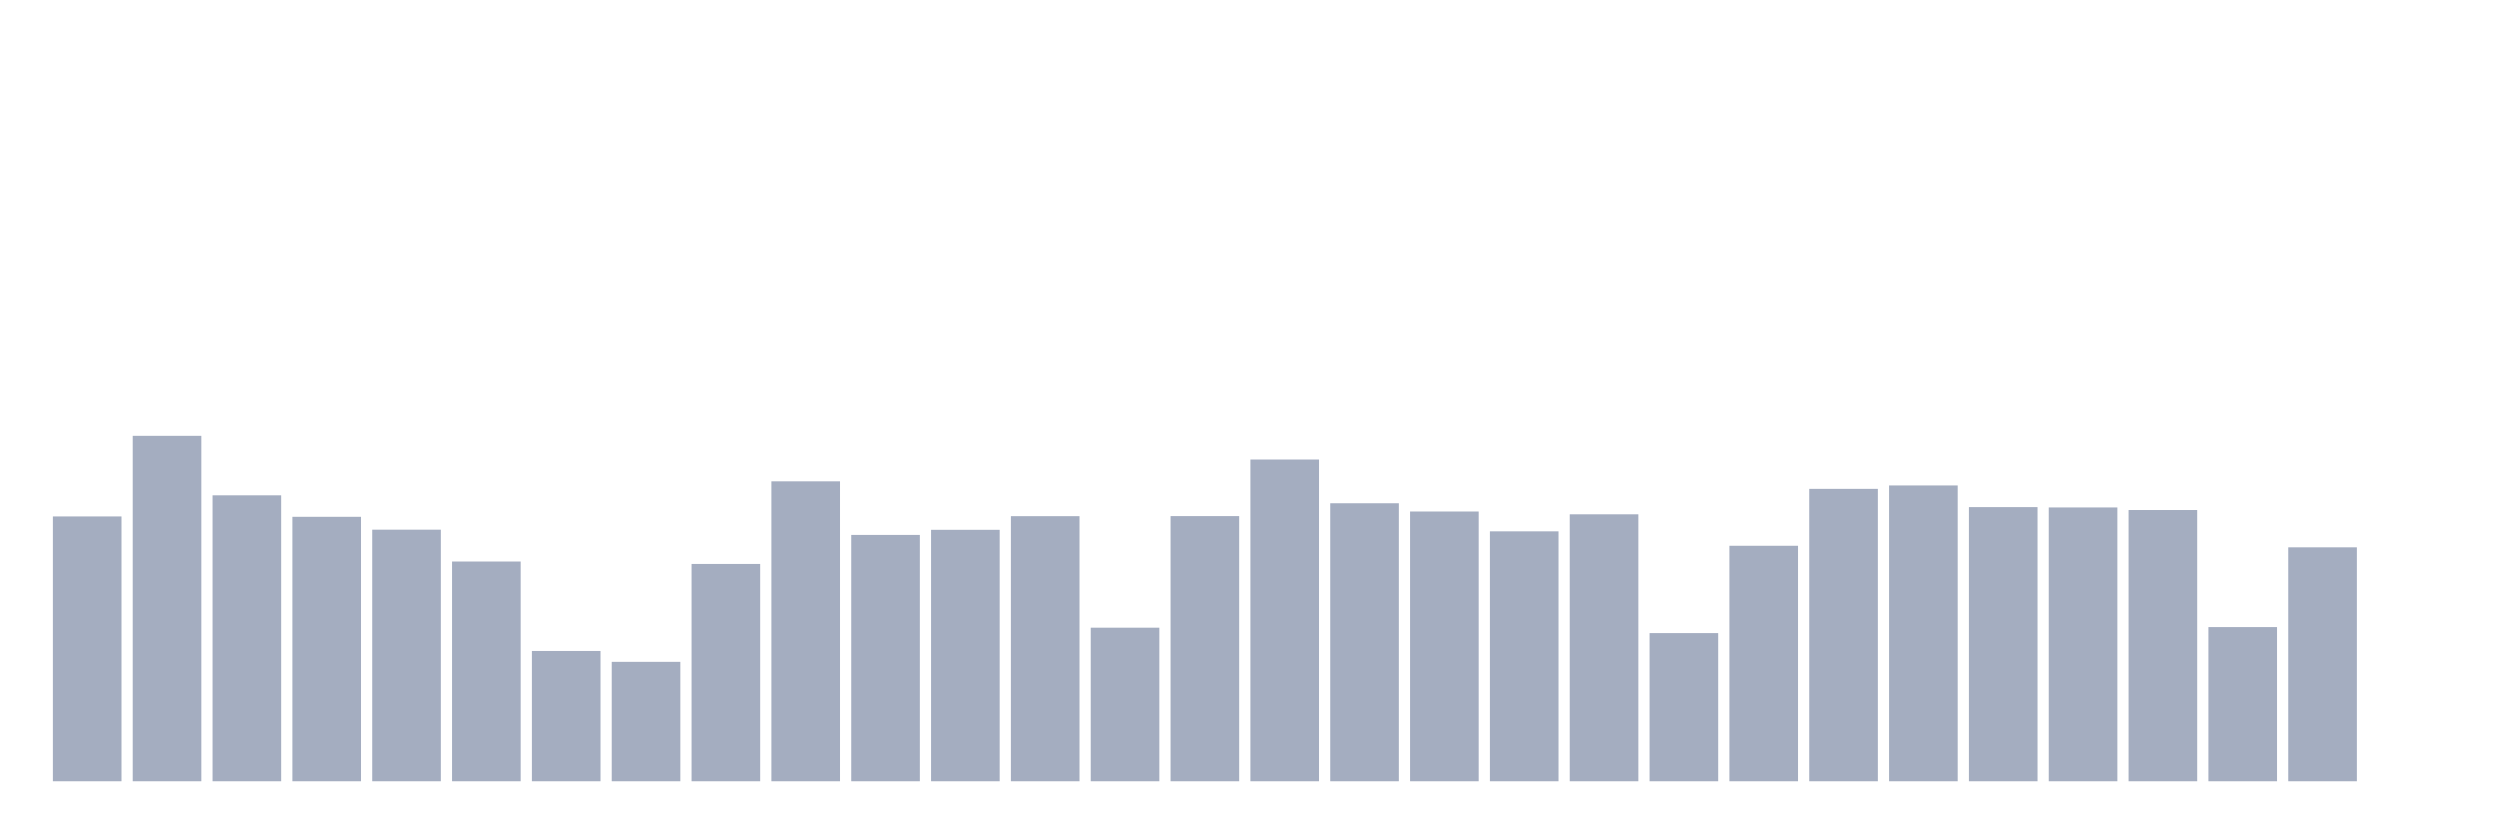 <svg xmlns="http://www.w3.org/2000/svg" viewBox="0 0 480 160"><g transform="translate(10,10)"><rect class="bar" x="0.153" width="13.175" y="89.155" height="50.845" fill="rgb(164,173,192)"></rect><rect class="bar" x="15.482" width="13.175" y="73.679" height="66.321" fill="rgb(164,173,192)"></rect><rect class="bar" x="30.81" width="13.175" y="85.099" height="54.901" fill="rgb(164,173,192)"></rect><rect class="bar" x="46.138" width="13.175" y="89.226" height="50.774" fill="rgb(164,173,192)"></rect><rect class="bar" x="61.466" width="13.175" y="91.698" height="48.302" fill="rgb(164,173,192)"></rect><rect class="bar" x="76.794" width="13.175" y="97.811" height="42.189" fill="rgb(164,173,192)"></rect><rect class="bar" x="92.123" width="13.175" y="114.986" height="25.014" fill="rgb(164,173,192)"></rect><rect class="bar" x="107.451" width="13.175" y="117.075" height="22.925" fill="rgb(164,173,192)"></rect><rect class="bar" x="122.779" width="13.175" y="98.278" height="41.722" fill="rgb(164,173,192)"></rect><rect class="bar" x="138.107" width="13.175" y="82.413" height="57.587" fill="rgb(164,173,192)"></rect><rect class="bar" x="153.436" width="13.175" y="92.704" height="47.296" fill="rgb(164,173,192)"></rect><rect class="bar" x="168.764" width="13.175" y="91.724" height="48.276" fill="rgb(164,173,192)"></rect><rect class="bar" x="184.092" width="13.175" y="89.103" height="50.897" fill="rgb(164,173,192)"></rect><rect class="bar" x="199.42" width="13.175" y="110.515" height="29.485" fill="rgb(164,173,192)"></rect><rect class="bar" x="214.748" width="13.175" y="89.09" height="50.91" fill="rgb(164,173,192)"></rect><rect class="bar" x="230.077" width="13.175" y="78.228" height="61.772" fill="rgb(164,173,192)"></rect><rect class="bar" x="245.405" width="13.175" y="86.624" height="53.376" fill="rgb(164,173,192)"></rect><rect class="bar" x="260.733" width="13.175" y="88.207" height="51.793" fill="rgb(164,173,192)"></rect><rect class="bar" x="276.061" width="13.175" y="92.016" height="47.984" fill="rgb(164,173,192)"></rect><rect class="bar" x="291.39" width="13.175" y="88.746" height="51.254" fill="rgb(164,173,192)"></rect><rect class="bar" x="306.718" width="13.175" y="111.554" height="28.446" fill="rgb(164,173,192)"></rect><rect class="bar" x="322.046" width="13.175" y="94.787" height="45.213" fill="rgb(164,173,192)"></rect><rect class="bar" x="337.374" width="13.175" y="83.86" height="56.14" fill="rgb(164,173,192)"></rect><rect class="bar" x="352.702" width="13.175" y="83.204" height="56.796" fill="rgb(164,173,192)"></rect><rect class="bar" x="368.031" width="13.175" y="87.364" height="52.636" fill="rgb(164,173,192)"></rect><rect class="bar" x="383.359" width="13.175" y="87.429" height="52.571" fill="rgb(164,173,192)"></rect><rect class="bar" x="398.687" width="13.175" y="87.922" height="52.078" fill="rgb(164,173,192)"></rect><rect class="bar" x="414.015" width="13.175" y="110.399" height="29.601" fill="rgb(164,173,192)"></rect><rect class="bar" x="429.344" width="13.175" y="95.085" height="44.915" fill="rgb(164,173,192)"></rect><rect class="bar" x="444.672" width="13.175" y="140" height="0" fill="rgb(164,173,192)"></rect></g></svg>